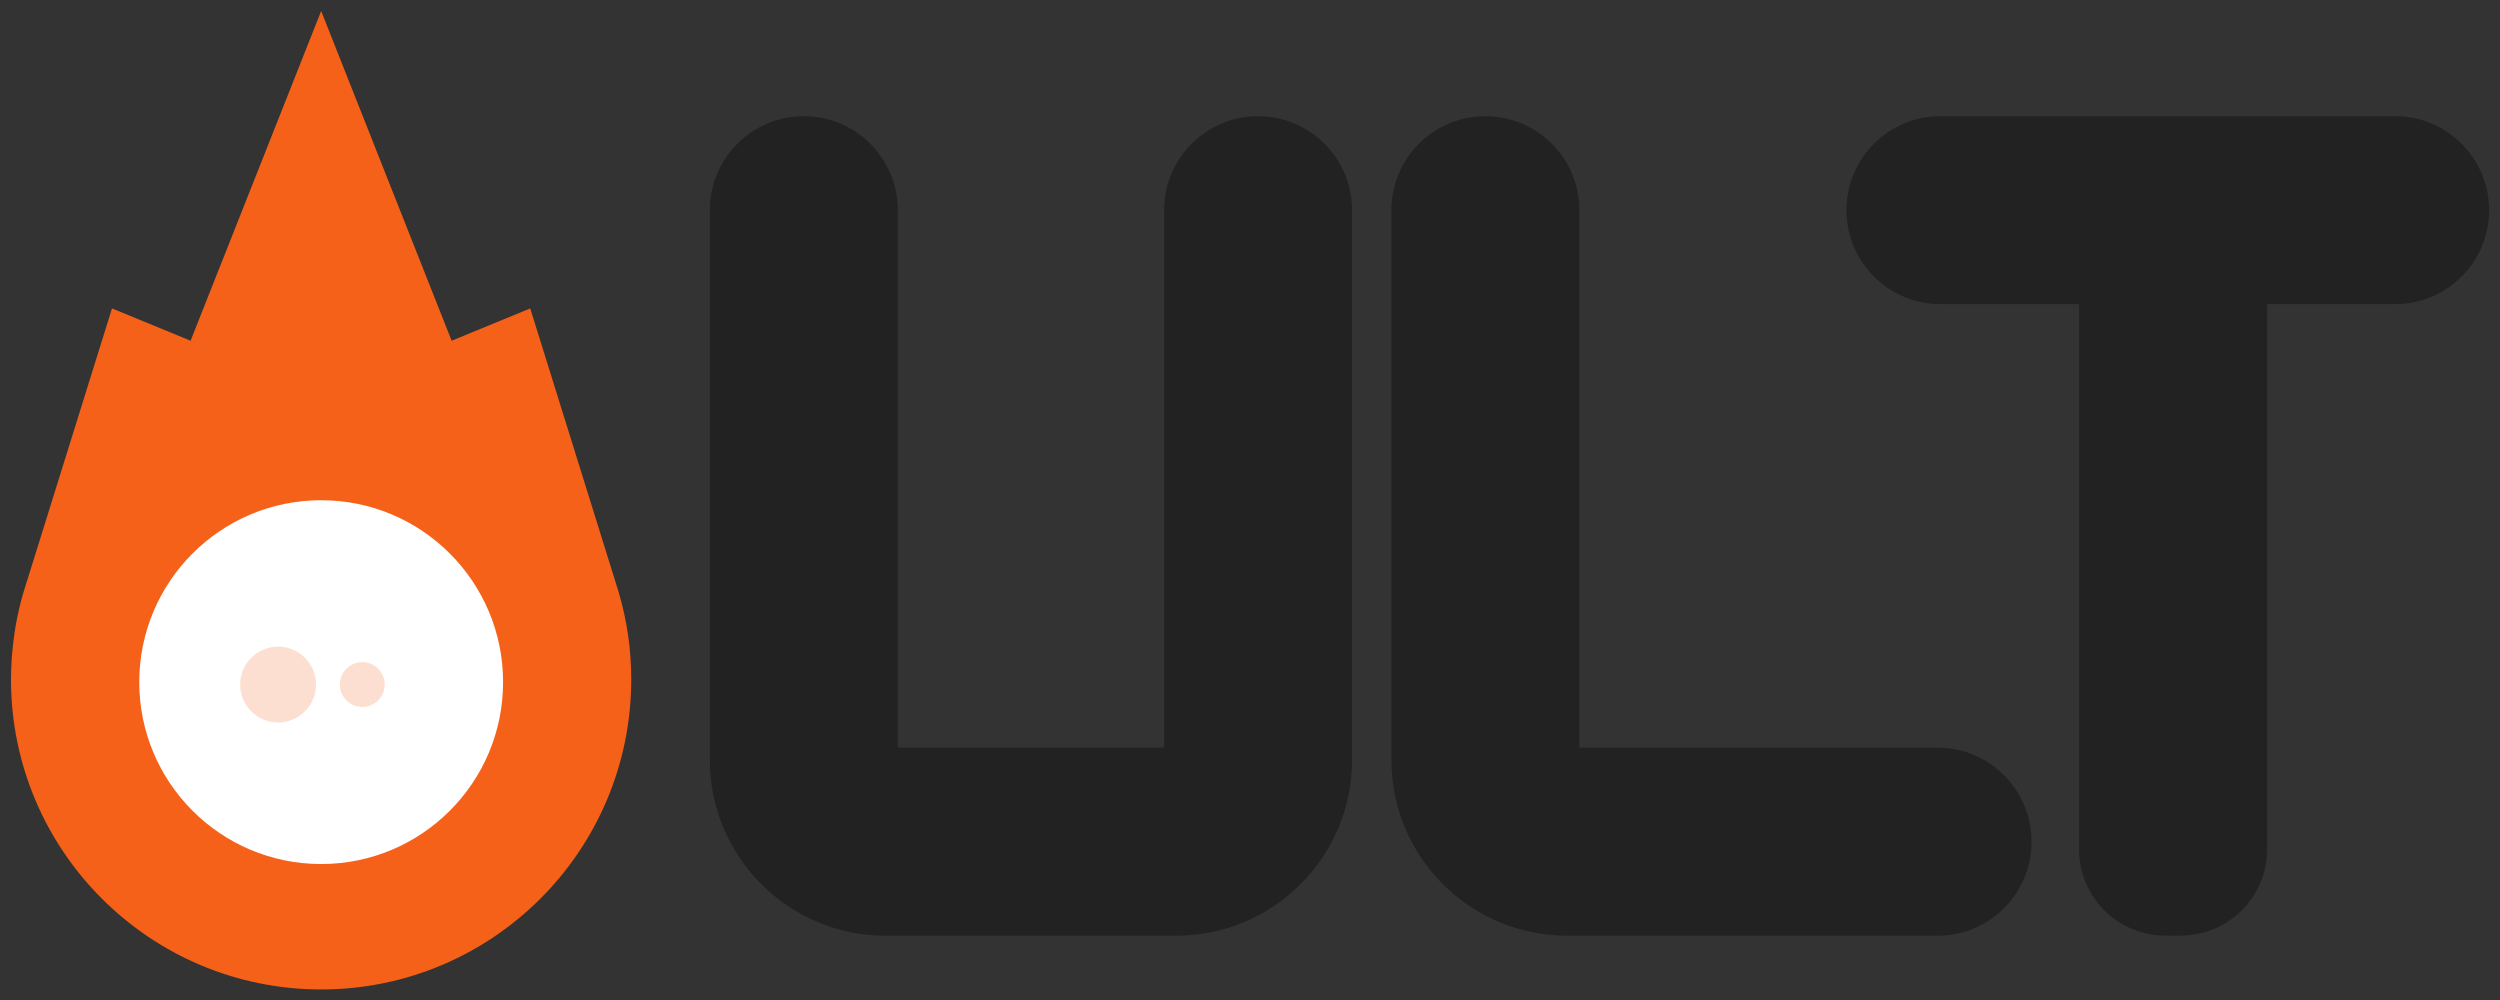 <?xml version="1.0" encoding="utf-8"?>
<!-- Generator: Adobe Illustrator 25.4.1, SVG Export Plug-In . SVG Version: 6.00 Build 0)  -->
<svg version="1.1" id="Layer_1" xmlns="http://www.w3.org/2000/svg" xmlns:xlink="http://www.w3.org/1999/xlink" x="0px" y="0px"
	 viewBox="0 0 227.45 91.02" style="enable-background:new 0 0 227.45 91.02;" xml:space="preserve">
<rect x="0" y="0" width="227.45" height="91.02" fill="#333333" stroke="none"/>
<style type="text/css">
	.st0{fill:#F56119;}
	.st1{fill:#FFFFFF;}
	.st2{opacity:0.2;fill:#F56119;}
	.st3{fill:#222222;}
</style>
<g>
	<g>
		<path class="st0" d="M56.31,53.96l-0.36-1.17l-7.71-24.73L41.09,31L29.22,1L17.34,31l-7.15-2.94L2.48,52.79l-0.03,0.09
			c-0.52,1.56-0.91,3.18-1.15,4.85c-0.01,0.08-0.02,0.15-0.03,0.23C1.2,58.48,1.14,59,1.1,59.52c-0.01,0.16-0.03,0.31-0.04,0.47
			C1.03,60.59,1,61.2,1,61.81c0,15.58,12.64,28.21,28.22,28.21c15.58,0,28.21-12.63,28.21-28.21
			C57.43,59.08,57.04,56.45,56.31,53.96z"/>
		<g>
			<circle class="st1" cx="29.22" cy="62.06" r="16.55"/>
			<circle class="st2" cx="32.96" cy="62.28" r="2.04"/>
			<circle class="st2" cx="25.3" cy="62.28" r="3.45"/>
		</g>
	</g>
	<g>
		<path class="st3" d="M114.46,10.57c-4.72,0-8.55,3.83-8.55,8.55v48.9H81.68v-48.9c0-4.72-3.83-8.55-8.55-8.55
			s-8.55,3.83-8.55,8.55v48.9v1.11c0,8.84,7.16,16,16,16h1.1h24.23h1.1c8.84,0,16-7.16,16-16v-1.11v-48.9
			C123.01,14.4,119.18,10.57,114.46,10.57z"/>
		<path class="st3" d="M176.28,68.02h-32.59v-48.9c0-4.72-3.83-8.55-8.55-8.55s-8.55,3.83-8.55,8.55v48.9v1.11c0,8.84,7.16,16,16,16
			h1.1h32.59c4.72,0,8.55-3.83,8.55-8.55S181,68.02,176.28,68.02z"/>
		<path class="st3" d="M217.9,10.57h-19.5h-1.41h-20.45c-4.72,0-8.55,3.83-8.55,8.55s3.83,8.55,8.55,8.55h12.61v49.6
			c0,4.33,3.51,7.85,7.85,7.85h1.41c4.33,0,7.85-3.51,7.85-7.85v-49.6h11.65c4.72,0,8.55-3.83,8.55-8.55S222.62,10.57,217.9,10.57z"
			/>
	</g>
</g>
</svg>
